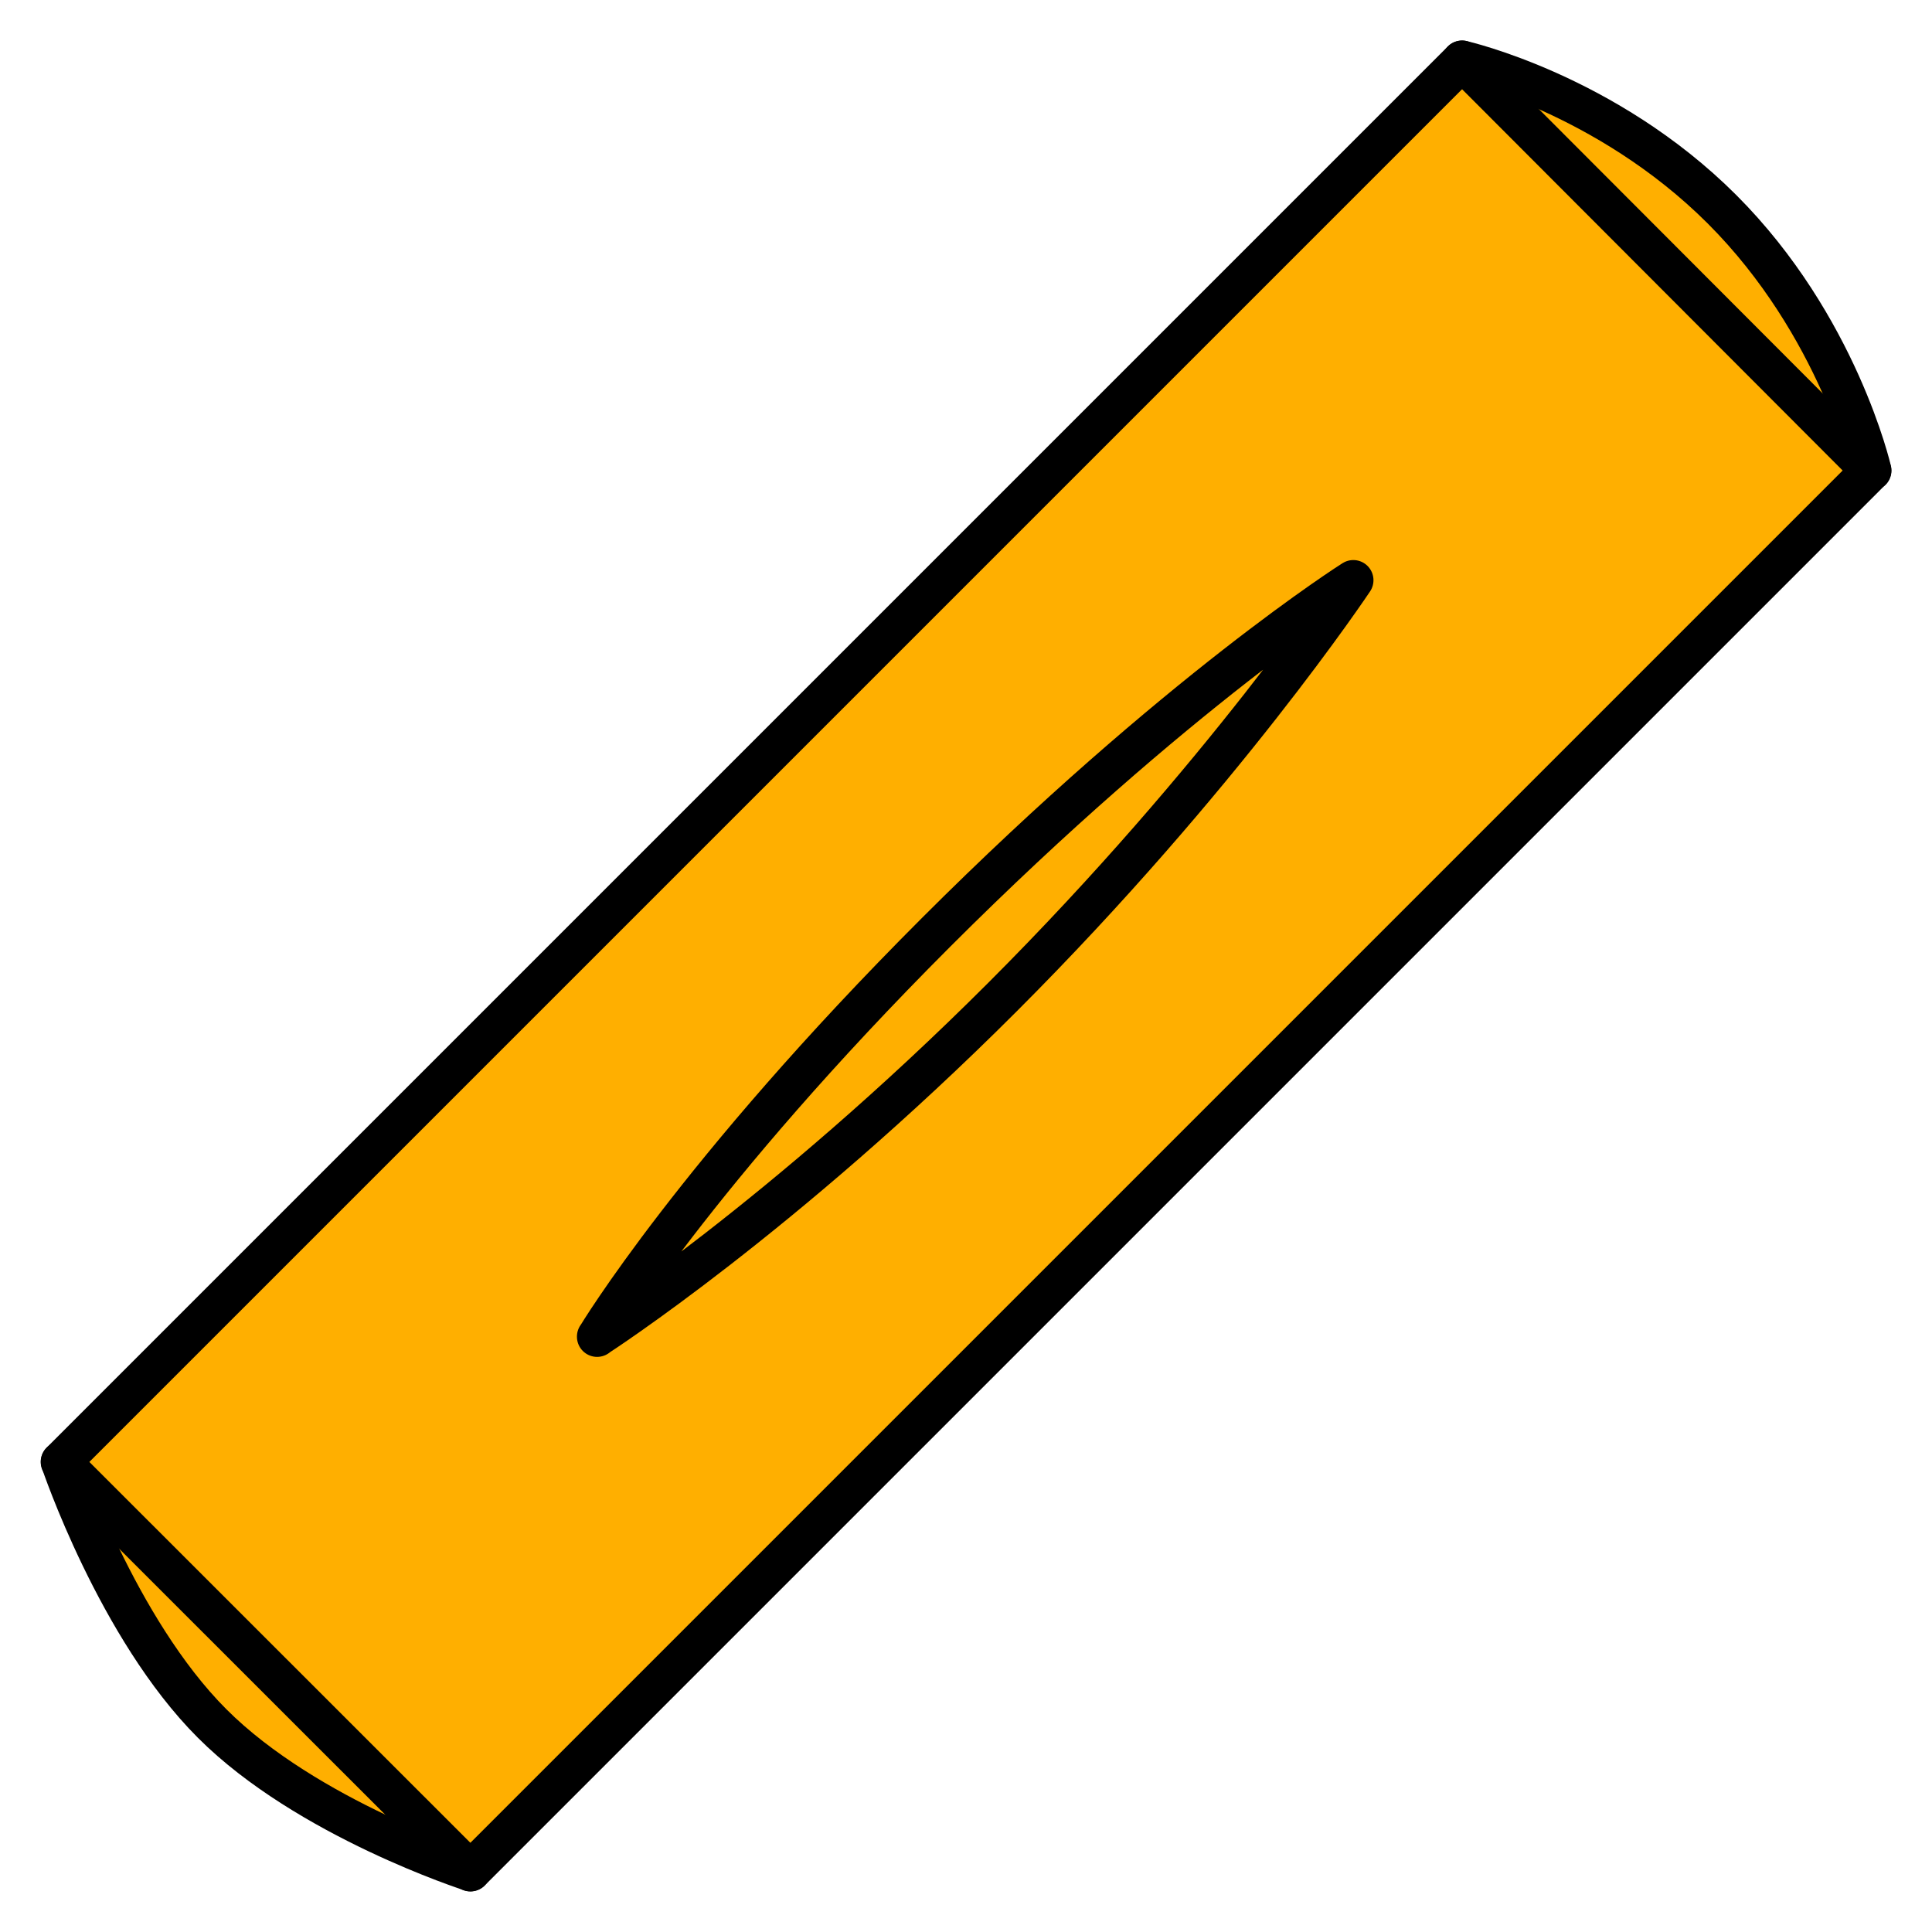 <?xml version="1.0" encoding="UTF-8"?>
<!-- Created with Inkscape (http://www.inkscape.org/) -->
<svg width="48" height="48" version="1.1" viewBox="0 0 12.7 12.7" xml:space="preserve" xmlns="http://www.w3.org/2000/svg"><g><g stroke="#000000" stroke-linecap="round" stroke-linejoin="round" stroke-width=".265"><path d="m12.3 3.093-9.207 9.207s-1.074-0.345-1.699-0.971c-0.625-0.625-0.993-1.72-0.993-1.72l9.21-9.21s0.945 0.213 1.709 0.977c0.764 0.764 0.981 1.717 0.981 1.717z" fill="#ffaf00"/><path d="m12.3 3.093-2.689-2.694" fill="none"/><path d="m0.4 9.61 2.692 2.691" fill="none"/><path d="m3.925 8.787s0.648-1.078 2.229-2.659 2.742-2.314 2.742-2.314-0.862 1.296-2.307 2.741c-1.445 1.445-2.664 2.231-2.664 2.231z" fill="none"/></g></g></svg>
